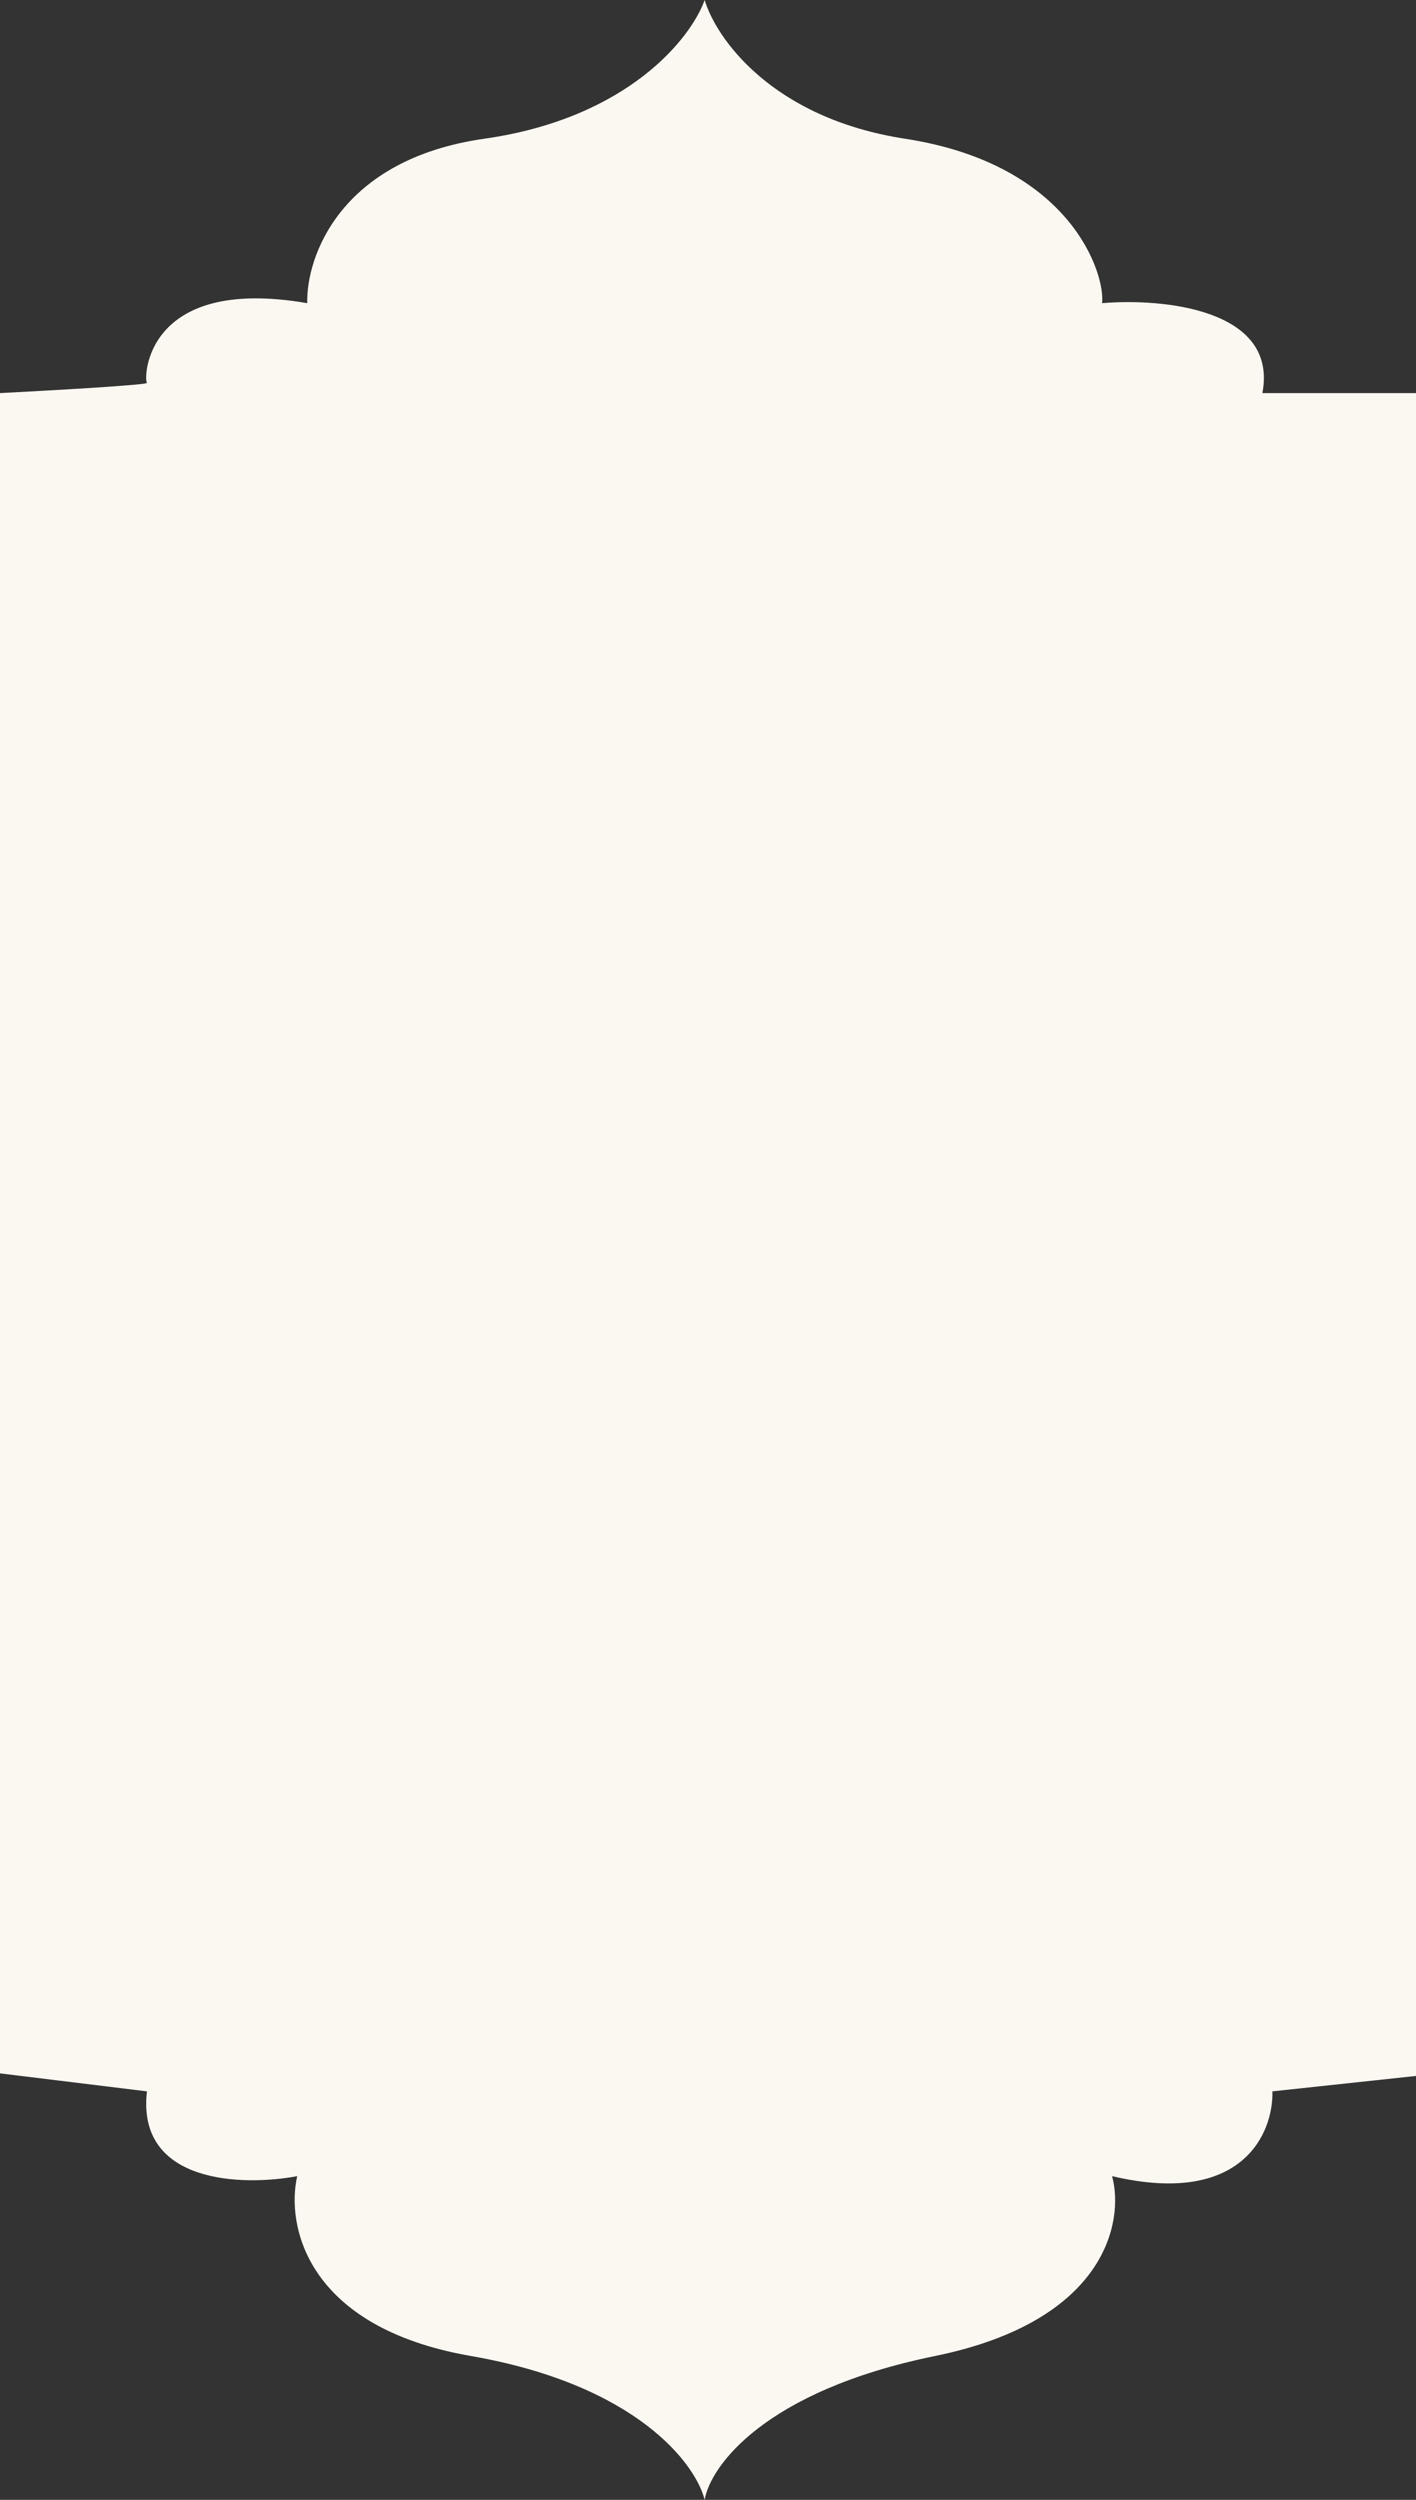 <svg width="306" height="540" viewBox="0 0 306 540" fill="none" xmlns="http://www.w3.org/2000/svg">
<rect x="0" y="0" width="306" height="540" fill="#333333" stroke="none"/>
<path d="M306 448.428V84.913H272.802C276.266 66.709 251.151 64.378 238.16 65.488C238.882 59.383 231.665 35.519 195.58 29.969C166.712 25.529 154.684 8.14 152.278 0C149.392 8.14 135.824 25.529 104.646 29.969C73.469 34.409 66.156 55.498 66.396 65.488C31.033 59.383 31.033 82.138 31.755 82.693C32.332 83.137 10.825 84.358 0 84.913V447.873L31.755 451.757C29.445 471.737 52.443 472.292 64.231 470.072C61.825 480.432 65.963 502.705 101.759 508.921C137.556 515.137 150.354 532.23 152.278 540C153.481 532.785 165.125 516.469 202.075 508.921C239.026 501.373 242.972 479.877 240.325 470.072C268.616 476.732 275.208 460.637 274.967 451.757L306 448.428Z" fill="#FBF8F2"/>
</svg>
